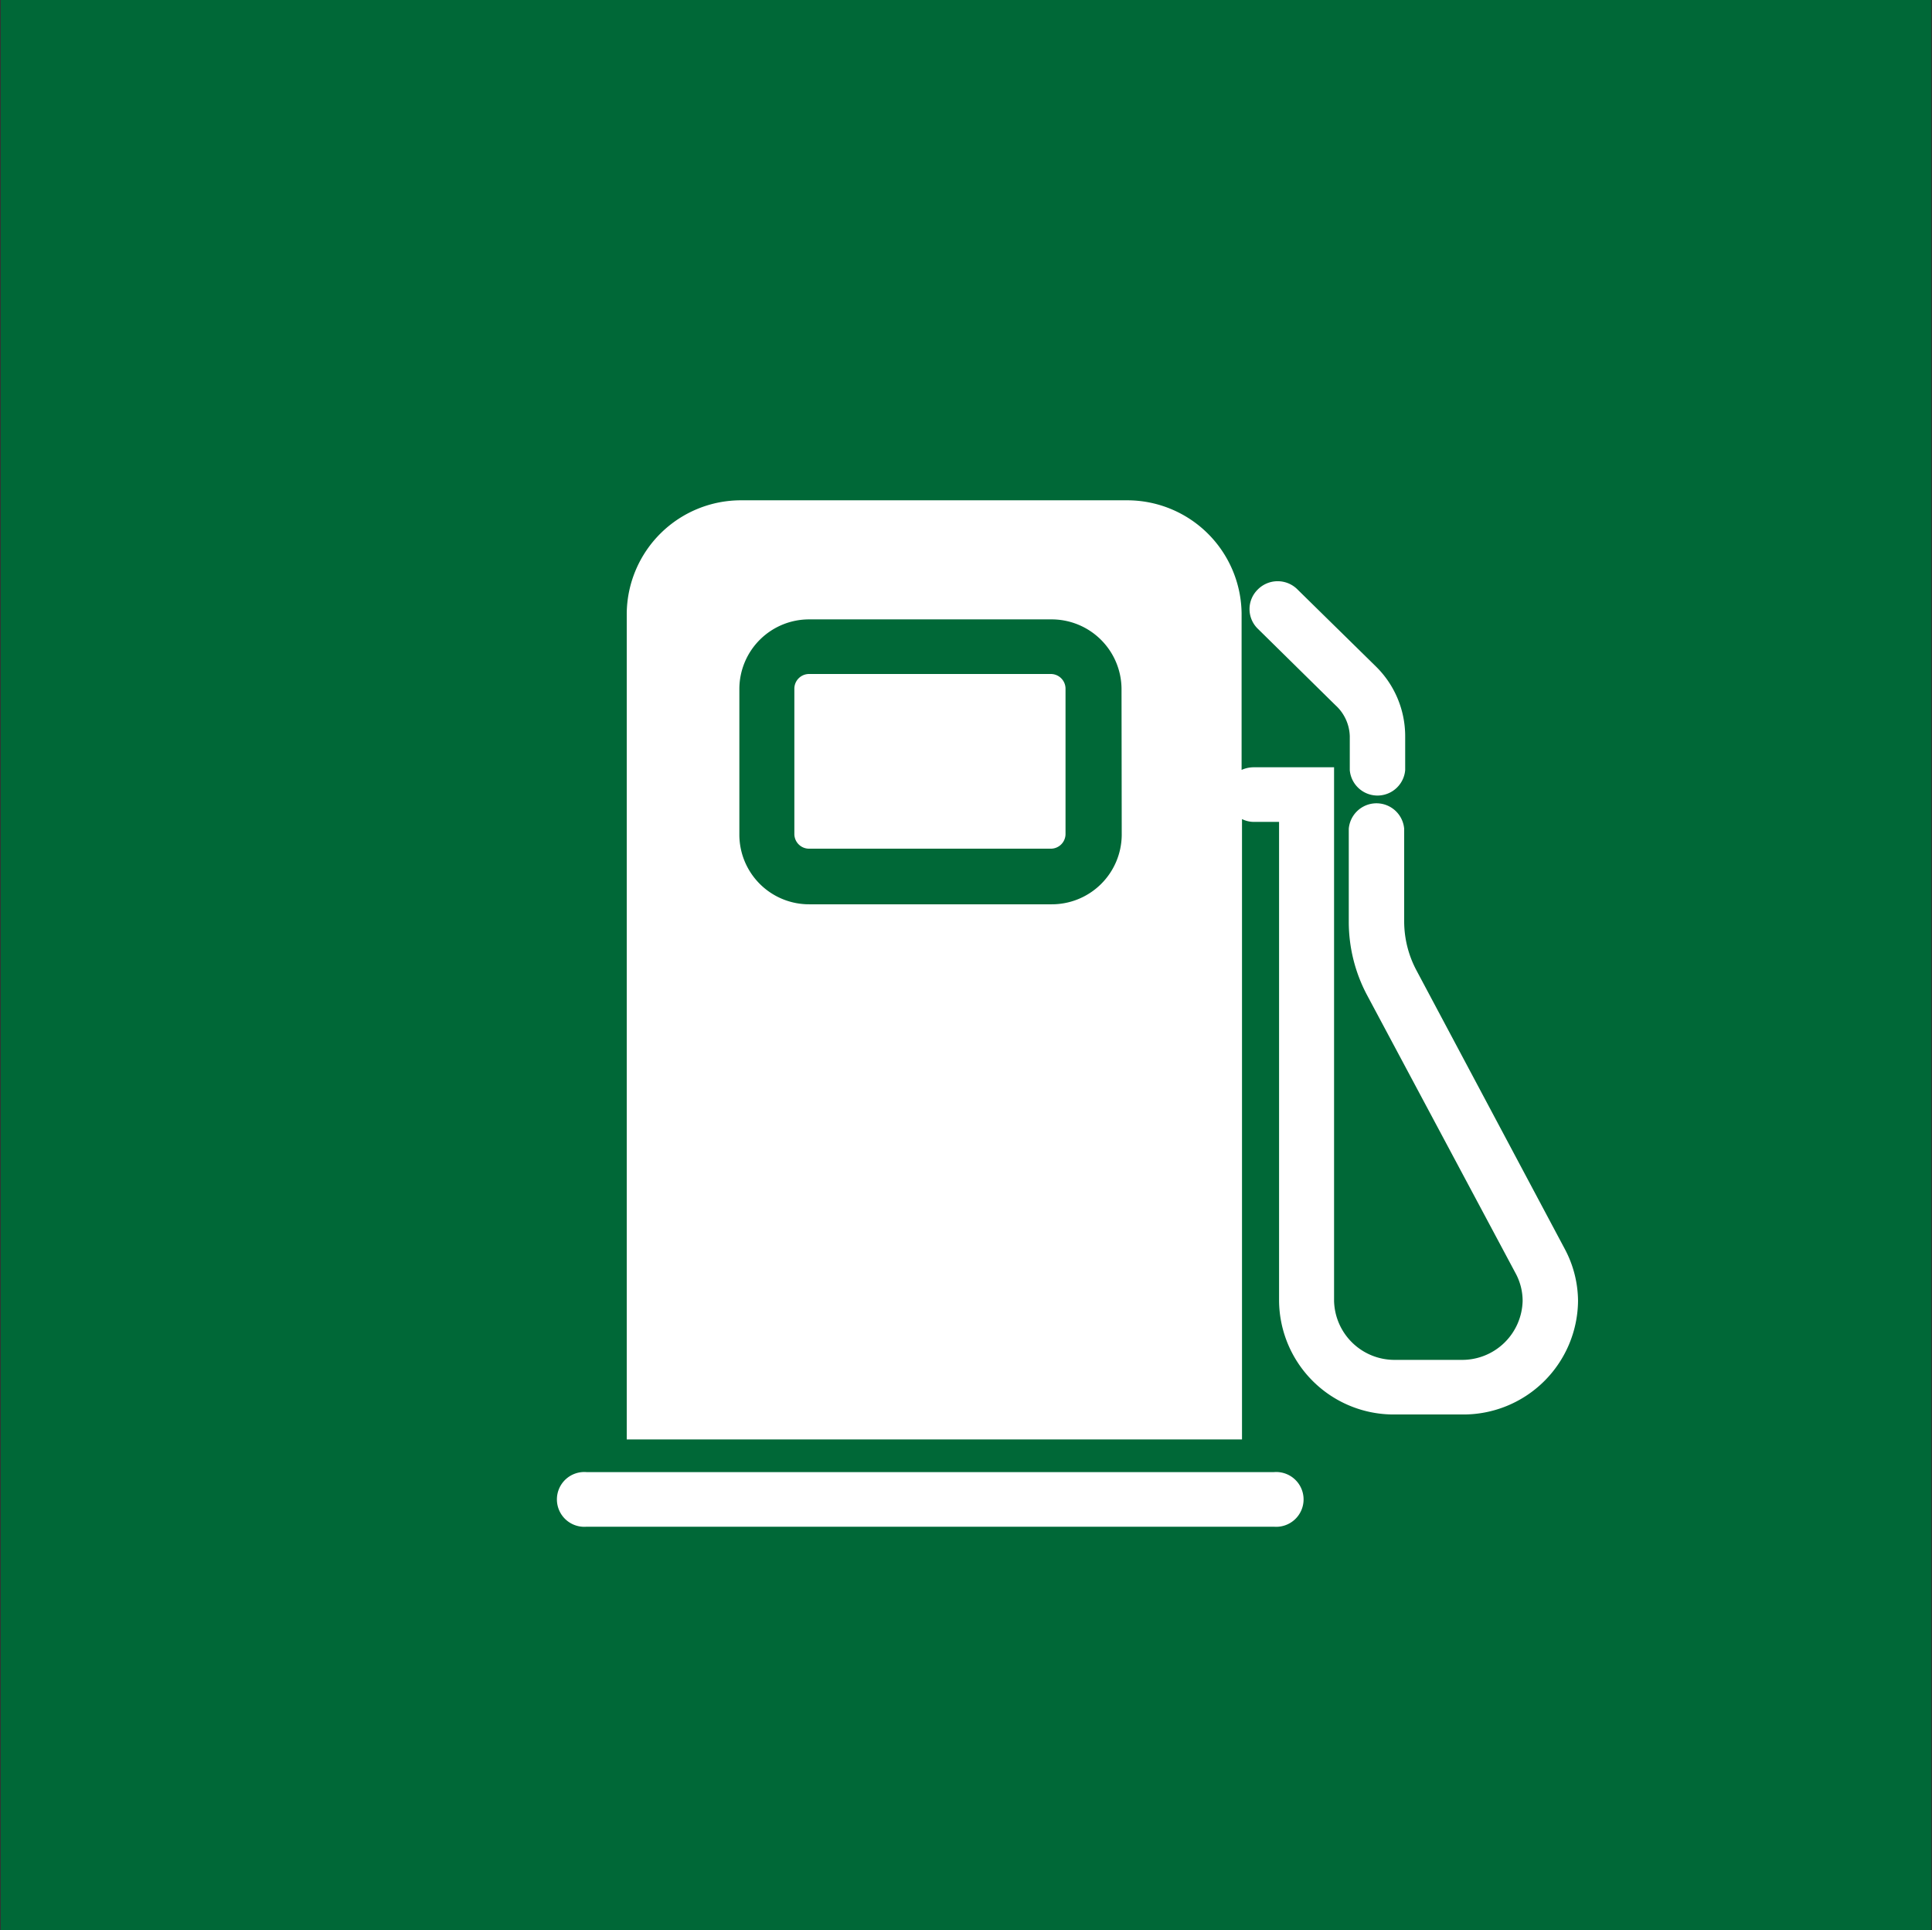 <svg xmlns="http://www.w3.org/2000/svg" viewBox="0 0 95.9 95.79"><rect x="0" y="0" width="95.9" height="95.79" fill="#333333" stroke="none"/><defs><style>.cls-1{fill:#006837;}.cls-2{fill:#fff;}</style></defs><title>SVG</title><g id="Grafica"><rect class="cls-1" x="0.04" y="-0.07" width="95.82" height="95.93"/><path class="cls-2" d="M63.23,73.06H29.12a1.36,1.36,0,1,0,0,2.71H63.23a1.36,1.36,0,1,0,0-2.71Z"/><path class="cls-2" d="M77.68,62,70.31,48.16a5.18,5.18,0,0,1-.61-2.43v-4.6a1.38,1.38,0,0,0-2.75,0v4.6a7.75,7.75,0,0,0,.92,3.68l7.37,13.8a2.88,2.88,0,0,1,.34,1.35,3,3,0,0,1-3,2.93H69.22a3,3,0,0,1-3-2.93V38.08h-4a1.45,1.45,0,0,0-.59.13V30.44a5.68,5.68,0,0,0-5.72-5.61H36.82a5.67,5.67,0,0,0-5.71,5.61v41H61.65V40.65a1.31,1.31,0,0,0,.59.14h1.25V64.56a5.69,5.69,0,0,0,5.73,5.64H72.6a5.69,5.69,0,0,0,5.73-5.64A5.55,5.55,0,0,0,77.68,62Zm-22-20.55a3.47,3.47,0,0,1-3.49,3.43h-12A3.46,3.46,0,0,1,36.7,41.4V34.17a3.46,3.46,0,0,1,3.48-3.43h12a3.47,3.47,0,0,1,3.49,3.43Z"/><path class="cls-2" d="M66.29,35A2.16,2.16,0,0,1,67,36.54v1.68a1.38,1.38,0,0,0,2.75,0V36.54a4.85,4.85,0,0,0-1.46-3.47l-3.87-3.8a1.39,1.39,0,0,0-2,0,1.36,1.36,0,0,0,0,1.92Z"/><path class="cls-2" d="M52.89,41.4a.73.73,0,0,1-.73.72h-12a.73.73,0,0,1-.73-.72V34.17a.73.73,0,0,1,.73-.72h12a.73.73,0,0,1,.73.72Z"/></g></svg>